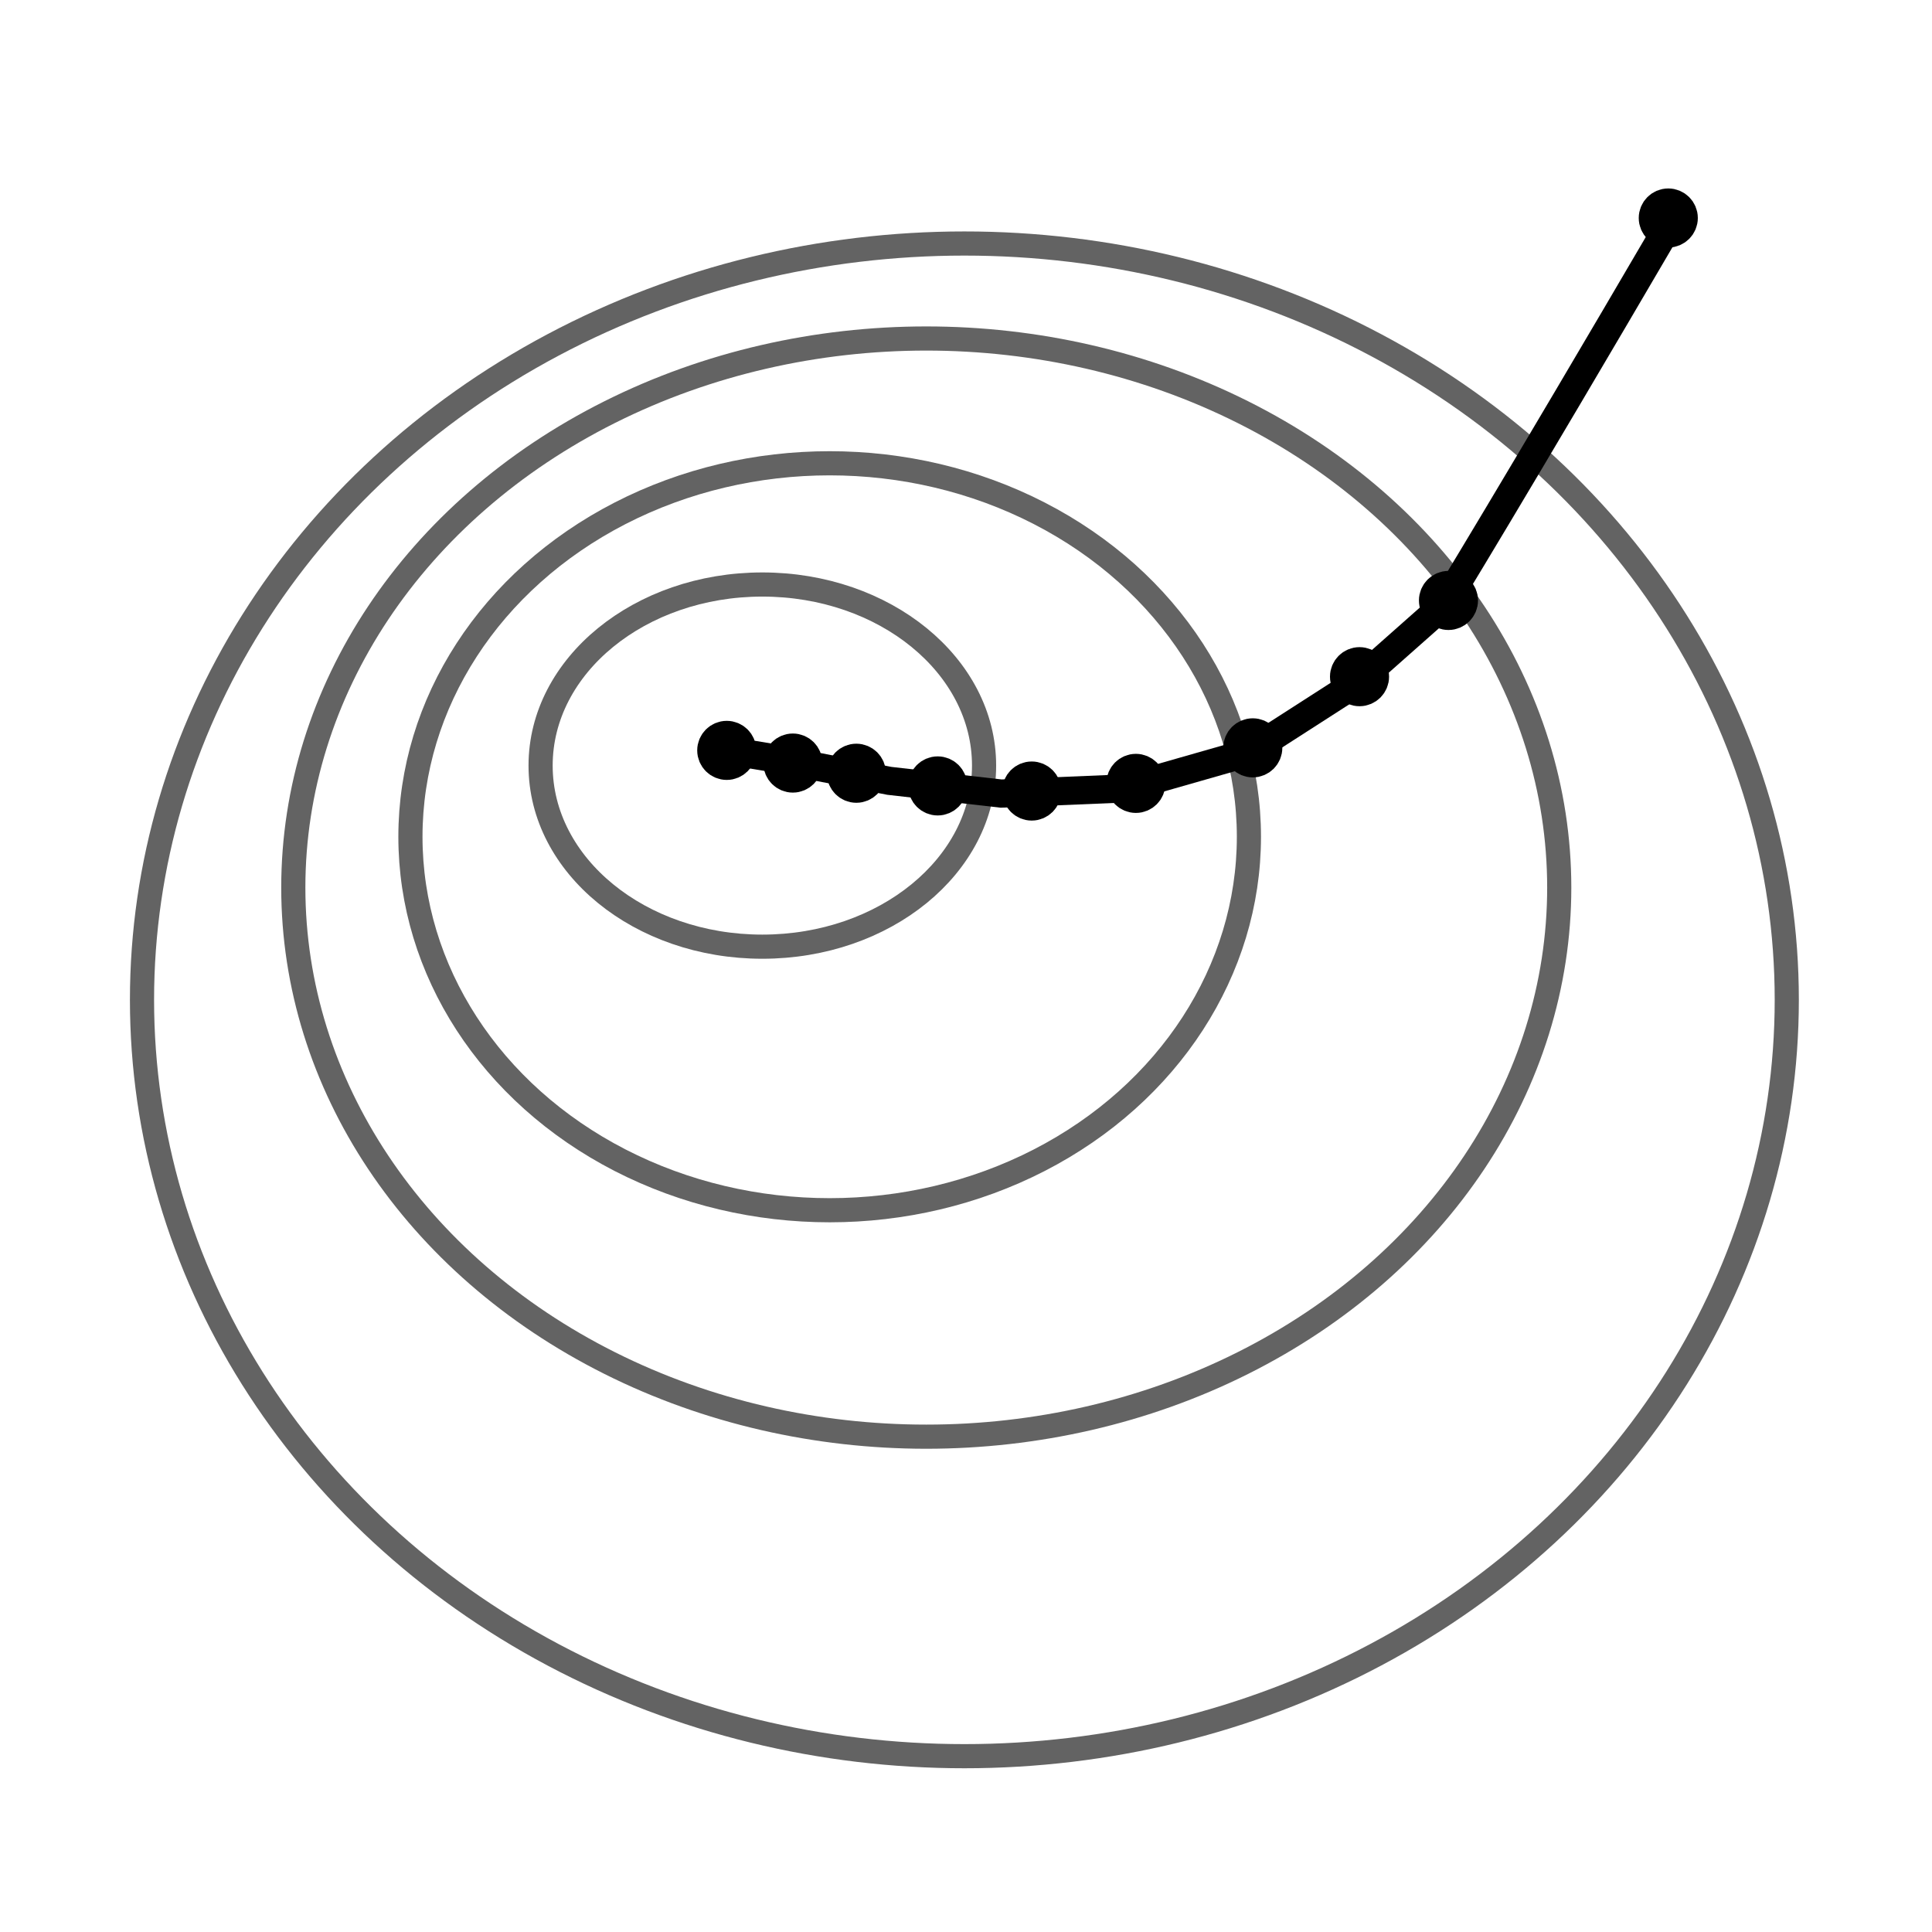 <?xml version="1.0" encoding="UTF-8" standalone="no"?>
<!-- Created with Inkscape (http://www.inkscape.org/) -->

<svg
   xmlns:dc="http://purl.org/dc/elements/1.1/"
   xmlns:cc="http://creativecommons.org/ns#"
   xmlns:rdf="http://www.w3.org/1999/02/22-rdf-syntax-ns#"
   xmlns:svg="http://www.w3.org/2000/svg"
   xmlns="http://www.w3.org/2000/svg"
   xmlns:sodipodi="http://sodipodi.sourceforge.net/DTD/sodipodi-0.dtd"
   xmlns:inkscape="http://www.inkscape.org/namespaces/inkscape"
   width="48"
   height="48"
   viewBox="0 0 48 48"
   id="svg2"
   version="1.1"
   inkscape:version="0.91 r13725"
   sodipodi:docname="GradientDescent.svg">
  <defs
     id="defs4" />
  <sodipodi:namedview
     id="base"
     pagecolor="#ffffff"
     bordercolor="#666666"
     borderopacity="1.0"
     inkscape:pageopacity="0.0"
     inkscape:pageshadow="2"
     inkscape:zoom="15.839192"
     inkscape:cx="29.162429"
     inkscape:cy="26.524336"
     inkscape:document-units="px"
     inkscape:current-layer="layer1"
     showgrid="false"
     units="px"
     inkscape:window-width="1855"
     inkscape:window-height="1056"
     inkscape:window-x="65"
     inkscape:window-y="24"
     inkscape:window-maximized="1" />
  <g
     inkscape:label="Layer 1"
     inkscape:groupmode="layer"
     id="layer1"
     transform="translate(0,-1004.362)">
    <ellipse
       style="fill:none;stroke:#636363;stroke-width:0.6;stroke-miterlimit:4;stroke-dasharray:none;stroke-opacity:1"
       id="path4686"
       cx="23.96"
       cy="1029.203"
       rx="20.432"
       ry="18.791" />
    <ellipse
       style="fill:none;stroke:#636363;stroke-width:0.6;stroke-miterlimit:4;stroke-dasharray:none;stroke-opacity:1"
       id="path4686-3"
       cx="23.013"
       cy="1026.414"
       rx="15.726"
       ry="13.642" />
    <ellipse
       style="fill:none;stroke:#636363;stroke-width:0.6;stroke-miterlimit:4;stroke-dasharray:none;stroke-opacity:1"
       id="path4686-6"
       cx="20.613"
       cy="1025.151"
       rx="10.416"
       ry="9.279" />
    <ellipse
       style="fill:none;stroke:#636363;stroke-width:0.6;stroke-miterlimit:4;stroke-dasharray:none;stroke-opacity:1"
       id="path4686-7"
       cx="18.94"
       cy="1023.383"
       rx="5.509"
       ry="4.499" />
    <path
       style="fill:none;fill-rule:evenodd;stroke:#000000;stroke-width:0.7;stroke-linecap:butt;stroke-linejoin:miter;stroke-opacity:1;stroke-miterlimit:4;stroke-dasharray:none"
       d="m 41.479,1009.936 c -3.914,6.692 -5.619,9.47 -5.619,9.47 l -2.21,1.957 -2.652,1.705 -3.094,0.884 -3.03,0.126 -2.778,-0.316 -2.904,-0.568 -0.758,-0.126 -0.711,-0.191"
       id="path4717"
       inkscape:connector-curvature="0"
       sodipodi:nodetypes="cccccccccc" />
    <circle
       style="fill:#000000;fill-opacity:1;stroke:#000000;stroke-width:0.9;stroke-miterlimit:4;stroke-dasharray:none;stroke-opacity:1"
       id="path4719"
       cx="41.448"
       cy="1009.778"
       r="0.284" />
    <circle
       style="fill:#000000;fill-opacity:1;stroke:#000000;stroke-width:0.9;stroke-miterlimit:4;stroke-dasharray:none;stroke-opacity:1"
       id="path4719-5"
       cx="35.987"
       cy="1019.28"
       r="0.284" />
    <circle
       style="fill:#000000;fill-opacity:1;stroke:#000000;stroke-width:0.9;stroke-miterlimit:4;stroke-dasharray:none;stroke-opacity:1"
       id="path4719-3"
       cx="33.777"
       cy="1021.174"
       r="0.284" />
    <circle
       style="fill:#000000;fill-opacity:1;stroke:#000000;stroke-width:0.9;stroke-miterlimit:4;stroke-dasharray:none;stroke-opacity:1"
       id="path4719-56"
       cx="31.125"
       cy="1022.942"
       r="0.284" />
    <circle
       style="fill:#000000;fill-opacity:1;stroke:#000000;stroke-width:0.9;stroke-miterlimit:4;stroke-dasharray:none;stroke-opacity:1"
       id="path4719-2"
       cx="28.221"
       cy="1023.825"
       r="0.284" />
    <circle
       style="fill:#000000;fill-opacity:1;stroke:#000000;stroke-width:0.9;stroke-miterlimit:4;stroke-dasharray:none;stroke-opacity:1"
       id="path4719-9"
       cx="25.633"
       cy="1024.015"
       r="0.284" />
    <circle
       style="fill:#000000;fill-opacity:1;stroke:#000000;stroke-width:0.9;stroke-miterlimit:4;stroke-dasharray:none;stroke-opacity:1"
       id="path4719-1"
       cx="23.297"
       cy="1023.888"
       r="0.284" />
    <circle
       style="fill:#000000;fill-opacity:1;stroke:#000000;stroke-width:0.9;stroke-miterlimit:4;stroke-dasharray:none;stroke-opacity:1"
       id="path4719-27"
       cx="18.056"
       cy="1023.005"
       r="0.284" />
    <circle
       style="fill:#000000;fill-opacity:1;stroke:#000000;stroke-width:0.9;stroke-miterlimit:4;stroke-dasharray:none;stroke-opacity:1"
       id="path4719-0"
       cx="21.276"
       cy="1023.573"
       r="0.284" />
    <circle
       style="fill:#000000;fill-opacity:1;stroke:#000000;stroke-width:0.9;stroke-miterlimit:4;stroke-dasharray:none;stroke-opacity:1"
       id="path4719-93"
       cx="19.698"
       cy="1023.32"
       r="0.284" />
  </g>
</svg>
